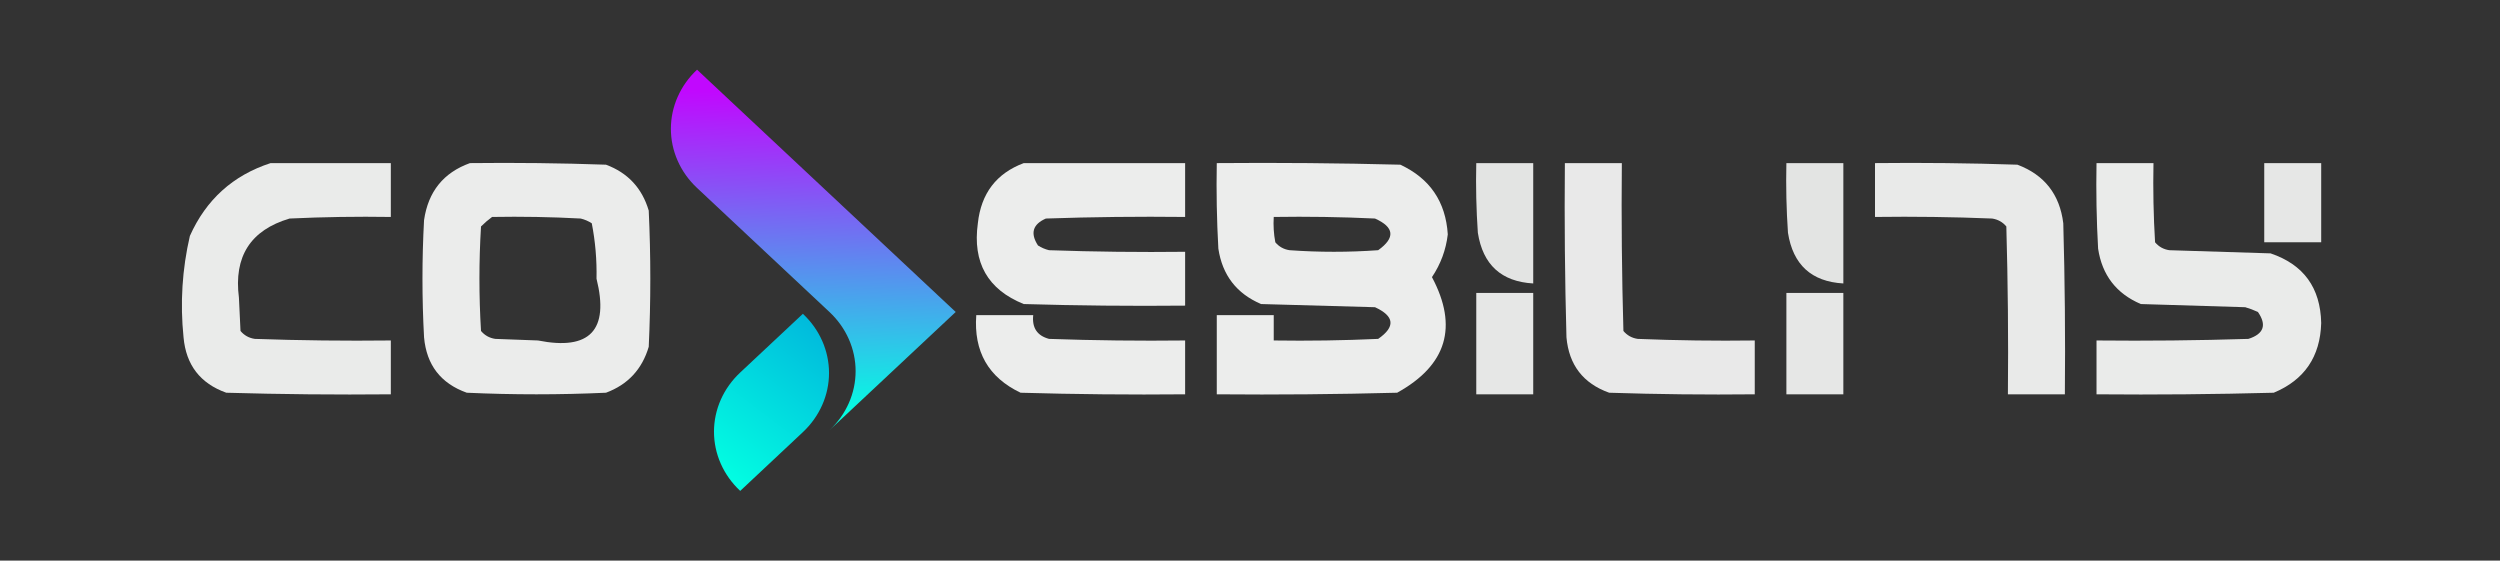 <svg width="1436" height="322" viewBox="0 0 1436 322" fill="none" xmlns="http://www.w3.org/2000/svg">
<rect x="0" y="0" width="1436" height="322" fill="#333333" stroke="none"/>
<path opacity="0.953" fill-rule="evenodd" clip-rule="evenodd" d="M155.415 93.689C178.44 93.689 201.464 93.689 224.489 93.689C224.489 103.998 224.489 114.307 224.489 124.616C205.09 124.313 185.7 124.616 166.322 125.526C143.882 132.188 134.188 147.348 137.238 171.006C137.541 177.373 137.844 183.74 138.147 190.108C140.276 192.642 143.002 194.159 146.327 194.656C172.374 195.565 198.428 195.869 224.489 195.565C224.489 205.875 224.489 216.182 224.489 226.492C192.975 226.796 161.468 226.492 129.967 225.582C115.022 220.241 106.843 209.629 105.428 193.746C103.418 174.086 104.63 154.681 109.063 135.531C118.374 114.669 133.825 100.722 155.415 93.689Z" fill="#F3F4F3"/>
<path opacity="0.958" fill-rule="evenodd" clip-rule="evenodd" d="M269.931 93.689C295.992 93.386 322.047 93.689 348.093 94.598C360.637 99.271 368.817 108.064 372.633 120.977C373.845 147.052 373.845 173.128 372.633 199.203C368.817 212.116 360.637 220.91 348.093 225.581C321.433 226.795 294.774 226.795 268.114 225.581C253.168 220.24 244.989 209.629 243.574 193.745C242.362 171.308 242.362 148.871 243.574 126.435C245.95 110.07 254.735 99.154 269.931 93.689ZM282.655 124.615C299.631 124.312 316.598 124.616 333.552 125.525C335.853 126.088 337.974 126.998 339.914 128.254C341.955 138.674 342.864 149.286 342.64 160.09C350.033 189.679 338.825 201.504 309.012 195.565C300.833 195.261 292.653 194.959 284.473 194.655C281.148 194.158 278.422 192.641 276.293 190.107C275.081 170.096 275.081 150.084 276.293 130.073C278.375 128.006 280.496 126.186 282.655 124.615Z" fill="#F3F4F3"/>
<path opacity="0.963" fill-rule="evenodd" clip-rule="evenodd" d="M588.032 93.689C618.934 93.689 649.835 93.689 680.736 93.689C680.736 103.998 680.736 114.307 680.736 124.616C654.07 124.313 627.41 124.616 600.756 125.526C593.189 128.828 591.673 133.983 596.212 140.989C598.152 142.245 600.273 143.155 602.574 143.718C628.62 144.627 654.676 144.93 680.736 144.627C680.736 154.936 680.736 165.245 680.736 175.554C649.83 175.857 618.928 175.554 588.032 174.644C567.341 166.306 558.556 150.843 561.675 128.254C563.53 111.107 572.316 99.585 588.032 93.689Z" fill="#F3F4F3"/>
<path opacity="0.961" fill-rule="evenodd" clip-rule="evenodd" d="M698.914 93.689C734.061 93.386 769.205 93.689 804.342 94.598C821.319 102.503 830.408 115.844 831.608 134.621C830.561 143.527 827.53 151.713 822.519 159.18C837.699 187.675 831.035 209.807 802.524 225.581C767.993 226.491 733.456 226.795 698.914 226.491C698.914 211.332 698.914 196.17 698.914 181.011C709.82 181.011 720.727 181.011 731.633 181.011C731.633 185.863 731.633 190.713 731.633 195.565C751.637 195.868 771.632 195.565 791.618 194.655C801.641 187.707 801.035 181.643 789.8 176.463C767.987 175.857 746.175 175.25 724.362 174.644C710.298 168.646 702.119 158.034 699.823 142.807C698.914 126.446 698.612 110.073 698.914 93.689ZM731.633 124.615C751.032 124.312 770.421 124.616 789.8 125.525C800.957 130.526 801.564 136.59 791.618 143.717C774.653 144.93 757.686 144.93 740.721 143.717C737.397 143.22 734.67 141.704 732.542 139.169C731.638 134.355 731.335 129.504 731.633 124.615Z" fill="#F3F4F3"/>
<path opacity="0.917" fill-rule="evenodd" clip-rule="evenodd" d="M847.967 93.689C858.873 93.689 869.779 93.689 880.686 93.689C880.686 116.733 880.686 139.776 880.686 162.819C862.368 161.777 851.766 152.074 848.875 133.712C847.967 120.385 847.665 107.044 847.967 93.689Z" fill="#F3F4F3"/>
<path opacity="0.943" fill-rule="evenodd" clip-rule="evenodd" d="M898.863 93.689C909.769 93.689 920.676 93.689 931.582 93.689C931.278 125.835 931.582 157.974 932.491 190.108C934.619 192.642 937.346 194.159 940.67 194.656C963.081 195.565 985.499 195.869 1007.93 195.565C1007.93 205.875 1007.93 216.182 1007.93 226.492C980.048 226.796 952.177 226.492 924.311 225.582C909.366 220.241 901.186 209.629 899.772 193.746C898.863 160.399 898.559 127.047 898.863 93.689Z" fill="#F3F4F3"/>
<path opacity="0.917" fill-rule="evenodd" clip-rule="evenodd" d="M1026.1 93.689C1037.01 93.689 1047.92 93.689 1058.82 93.689C1058.82 116.733 1058.82 139.776 1058.82 162.819C1040.51 161.777 1029.9 152.074 1027.01 133.712C1026.1 120.385 1025.8 107.044 1026.1 93.689Z" fill="#F3F4F3"/>
<path opacity="0.945" fill-rule="evenodd" clip-rule="evenodd" d="M1077 93.689C1104.27 93.386 1131.54 93.689 1158.8 94.598C1174.32 100.443 1183.11 111.662 1185.15 128.254C1186.06 160.994 1186.37 193.74 1186.06 226.491C1175.16 226.491 1164.25 226.491 1153.34 226.491C1153.65 194.346 1153.34 162.207 1152.44 130.073C1150.31 127.538 1147.58 126.023 1144.26 125.525C1121.85 124.616 1099.43 124.312 1077 124.615C1077 114.306 1077 103.998 1077 93.689Z" fill="#F3F4F3"/>
<path opacity="0.953" fill-rule="evenodd" clip-rule="evenodd" d="M1204.24 93.689C1215.15 93.689 1226.05 93.689 1236.96 93.689C1236.66 108.862 1236.96 124.022 1237.87 139.17C1240 141.704 1242.72 143.22 1246.05 143.718C1265.44 144.324 1284.83 144.931 1304.21 145.537C1323.19 151.94 1332.88 165.281 1333.3 185.56C1332.74 204.896 1323.66 218.236 1306.03 225.582C1272.11 226.492 1238.18 226.796 1204.24 226.492C1204.24 216.182 1204.24 205.875 1204.24 195.565C1233.33 195.869 1262.41 195.565 1291.49 194.656C1300.33 191.834 1302.15 186.68 1296.94 179.192C1294.59 178.104 1292.17 177.194 1289.67 176.463C1269.68 175.857 1249.68 175.251 1229.69 174.644C1215.62 168.647 1207.44 158.035 1205.15 142.808C1204.24 126.446 1203.94 110.074 1204.24 93.689Z" fill="#F3F4F3"/>
<path opacity="0.929" fill-rule="evenodd" clip-rule="evenodd" d="M1300.58 93.689C1311.49 93.689 1322.39 93.689 1333.3 93.689C1333.3 108.849 1333.3 124.01 1333.3 139.17C1322.39 139.17 1311.49 139.17 1300.58 139.17C1300.58 124.01 1300.58 108.849 1300.58 93.689Z" fill="#F3F4F3"/>
<path opacity="0.927" fill-rule="evenodd" clip-rule="evenodd" d="M847.967 168.276C858.873 168.276 869.779 168.276 880.686 168.276C880.686 187.682 880.686 207.086 880.686 226.491C869.779 226.491 858.873 226.491 847.967 226.491C847.967 207.086 847.967 187.682 847.967 168.276Z" fill="#F3F4F3"/>
<path opacity="0.927" fill-rule="evenodd" clip-rule="evenodd" d="M1026.1 168.276C1037.01 168.276 1047.92 168.276 1058.82 168.276C1058.82 187.682 1058.82 207.086 1058.82 226.491C1047.92 226.491 1037.01 226.491 1026.1 226.491C1026.1 207.086 1026.1 187.682 1026.1 168.276Z" fill="#F3F4F3"/>
<path opacity="0.961" fill-rule="evenodd" clip-rule="evenodd" d="M560.767 181.012C571.673 181.012 582.58 181.012 593.486 181.012C592.711 188.287 595.742 192.835 602.574 194.656C628.621 195.565 654.676 195.869 680.736 195.565C680.736 205.875 680.736 216.182 680.736 226.492C649.223 226.796 617.716 226.492 586.215 225.582C567.711 216.77 559.229 201.913 560.767 181.012Z" fill="#F3F4F3"/>
<path d="M461.178 248.215C470.792 239.198 476.191 226.974 476.191 214.23C476.191 201.485 470.792 189.262 461.178 180.245L425.178 213.969C420.403 218.43 416.614 223.73 414.028 229.565C411.443 235.4 410.112 241.656 410.112 247.973C410.112 254.291 411.443 260.547 414.028 266.382C416.614 272.217 420.403 277.516 425.178 281.977L461.178 248.215Z" fill="url(#paint0_linear_3387_2882)"/>
<path d="M400.384 40.023C395.62 44.482 391.841 49.777 389.263 55.605C386.684 61.433 385.357 67.68 385.357 73.989C385.357 80.298 386.684 86.545 389.263 92.373C391.841 98.201 395.62 103.497 400.384 107.956L476.436 179.202C481.2 183.662 484.979 188.957 487.557 194.785C490.136 200.613 491.463 206.86 491.463 213.169C491.463 219.478 490.136 225.725 487.557 231.553C484.979 237.381 481.2 242.676 476.436 247.136L548.952 179.202L400.384 40.023Z" fill="url(#paint1_linear_3387_2882)"/>
<defs>
<linearGradient id="paint0_linear_3387_2882" x1="382.521" y1="250.814" x2="490.709" y2="108.96" gradientUnits="userSpaceOnUse">
<stop stop-color="#02FFE2"/>
<stop offset="1" stop-color="#0088D8"/>
</linearGradient>
<linearGradient id="paint1_linear_3387_2882" x1="463.602" y1="238.351" x2="468.729" y2="54.11" gradientUnits="userSpaceOnUse">
<stop stop-color="#02FFE2"/>
<stop offset="1" stop-color="#C108FE"/>
</linearGradient>
</defs>
</svg>

